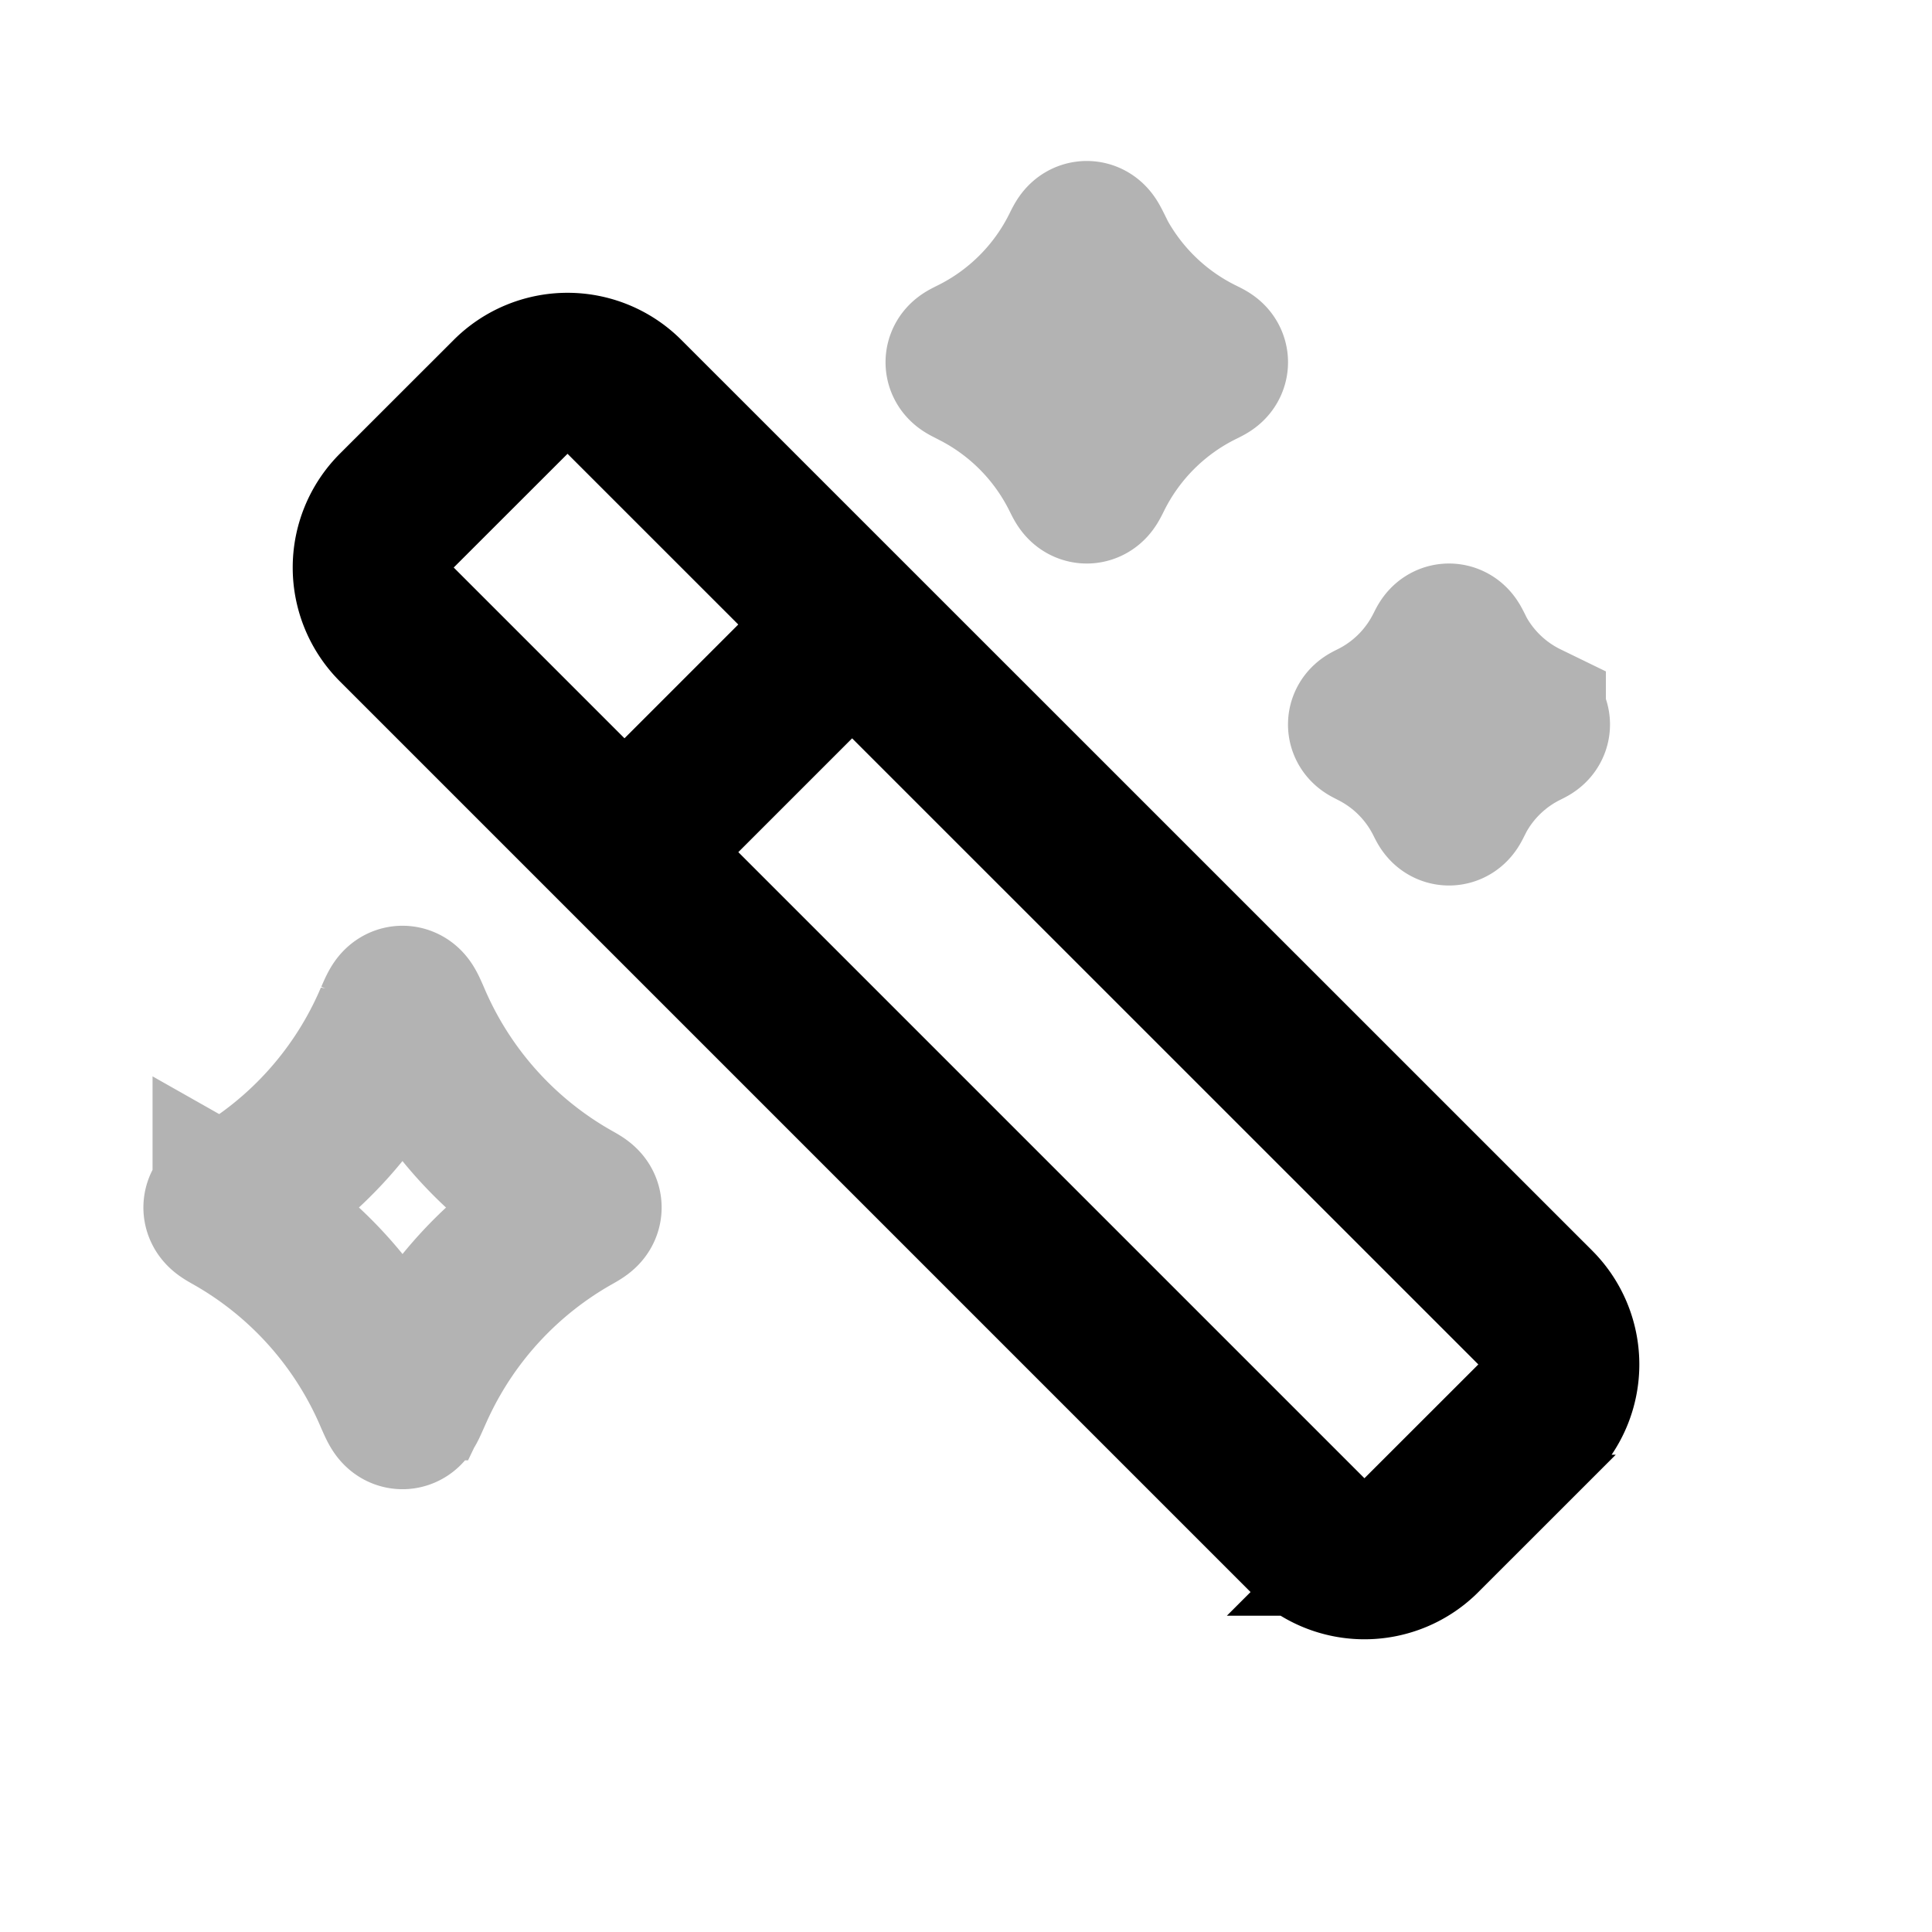 <svg xmlns="http://www.w3.org/2000/svg" width="24" height="24" fill="none">
    <g stroke="currentColor" stroke-width="2" clip-rule="evenodd" opacity=".3">
        <path d="M13.437 3.095a2.97 2.97 0 0 1-1.36 1.354c-.102.051-.102.051 0 .102l.096.05a2.97 2.97 0 0 1 1.264 1.304c.063.127.063.127.126 0a2.971 2.971 0 0 1 1.36-1.354c.103-.051.103-.051 0-.102a2.97 2.97 0 0 1-1.299-1.233l-.06-.121c-.064-.127-.064-.127-.127 0ZM17.958 8.063a1.98 1.98 0 0 1-.907.903c-.068.034-.068.034 0 .068l.065.034a1.98 1.98 0 0 1 .842.869c.042.084.042.084.084 0l.041-.08a1.98 1.98 0 0 1 .866-.823c.068-.034.068-.034 0-.068a1.98 1.98 0 0 1-.866-.822l-.04-.08c-.043-.085-.043-.085-.085 0ZM4.907 12.658a4.7 4.7 0 0 1-2.012 2.256c-.151.086-.152.086 0 .172a4.7 4.7 0 0 1 2.012 2.256c.093.21.093.21.186 0 .03-.067.06-.135.092-.201a4.7 4.7 0 0 1 1.92-2.055c.152-.086.152-.086 0-.171a4.7 4.7 0 0 1-2.012-2.256c-.093-.212-.093-.212-.186 0Z"/>
    </g>
    <path stroke="currentColor" stroke-width="2" d="m7.757 10.586 2.829-2.829m7.07 11.314 1.415-1.414a1 1 0 0 0 0-1.415L7.757 4.93a1 1 0 0 0-1.414 0L4.929 6.343a1 1 0 0 0 0 1.414l11.314 11.314a1 1 0 0 0 1.414 0Z"/>
</svg>